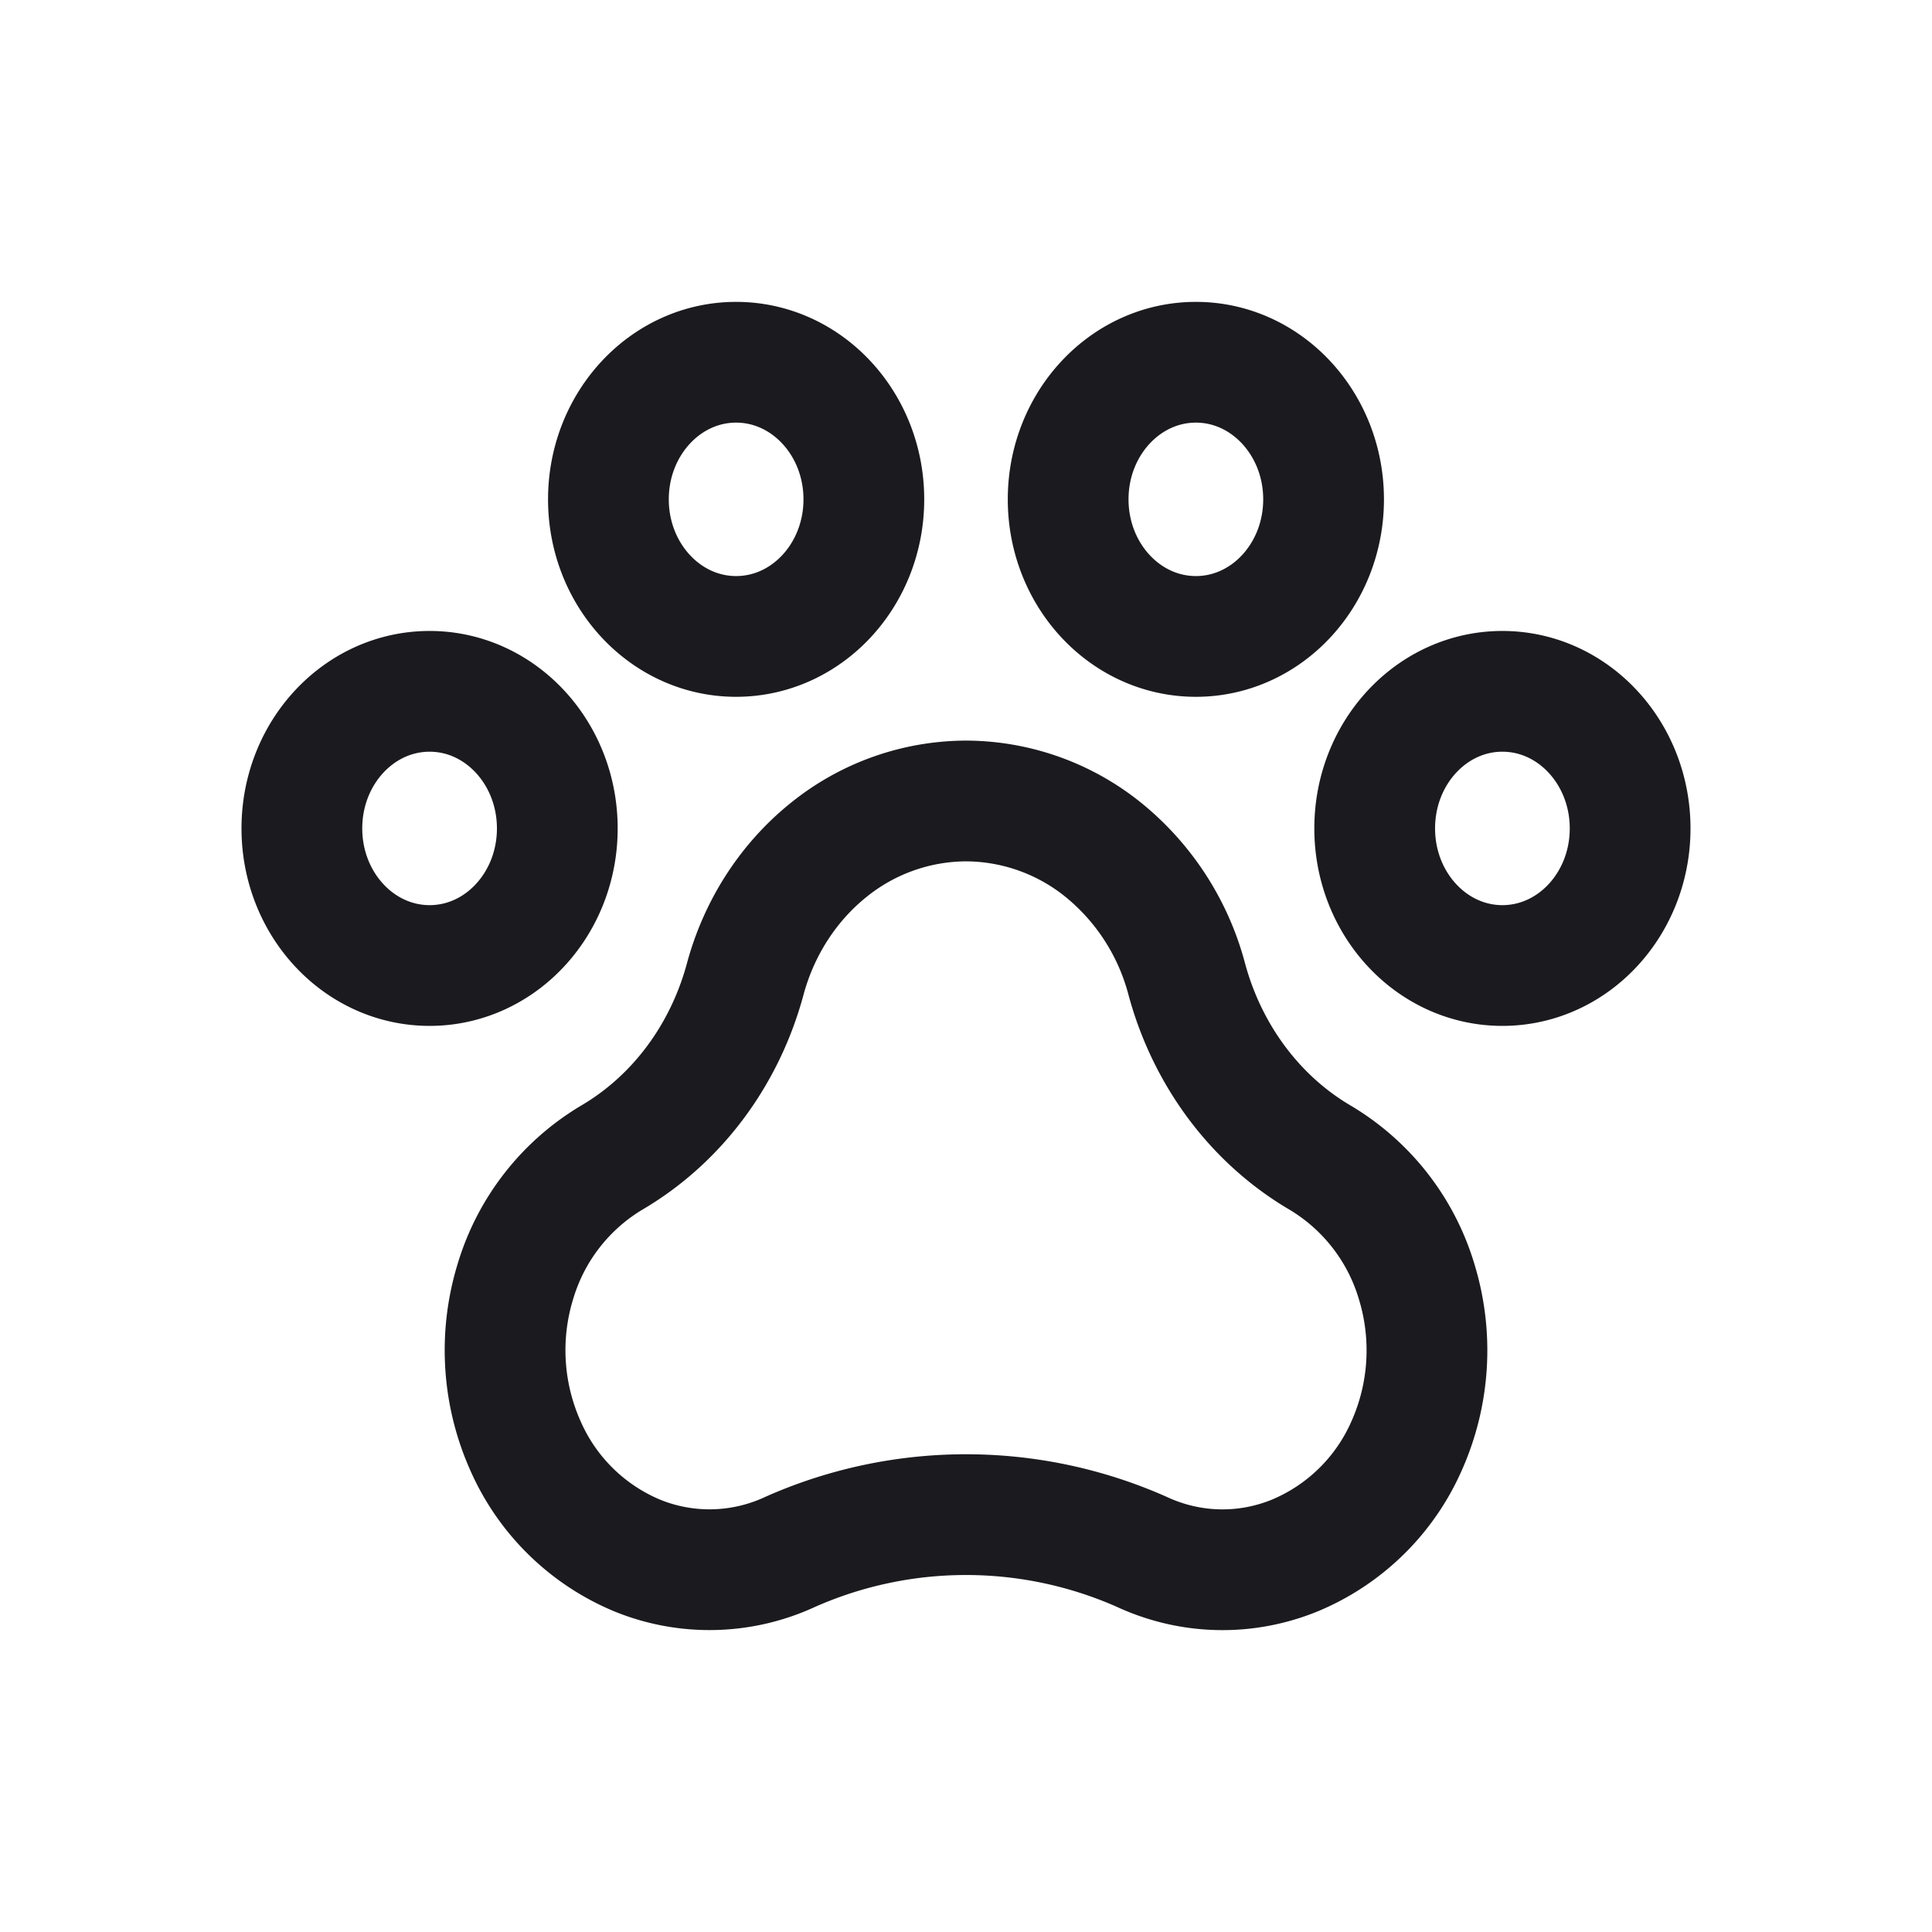 <svg width="24" height="24" viewBox="0 0 24 24" fill="none" xmlns="http://www.w3.org/2000/svg"><path d="M18.663 11.994c.877 0 1.587-.762 1.587-1.703 0-.94-.71-1.703-1.587-1.703-.876 0-1.586.762-1.586 1.703 0 .94.71 1.703 1.586 1.703ZM5.337 11.994c.876 0 1.586-.762 1.586-1.703 0-.94-.71-1.703-1.586-1.703-.877 0-1.587.762-1.587 1.703 0 .94.71 1.703 1.587 1.703ZM9.144 7.906c.877 0 1.587-.762 1.587-1.703 0-.94-.71-1.703-1.587-1.703-.876 0-1.586.763-1.586 1.703 0 .94.71 1.703 1.586 1.703ZM14.856 7.906c.876 0 1.586-.762 1.586-1.703 0-.94-.71-1.703-1.586-1.703-.877 0-1.587.763-1.587 1.703 0 .94.71 1.703 1.587 1.703ZM12 9.95a2.73 2.73 0 0 0-1.716.616c-.494.4-.855.96-1.027 1.598-.254.94-.843 1.732-1.64 2.206A2.685 2.685 0 0 0 6.4 15.927a2.91 2.91 0 0 0 .126 2.03 2.615 2.615 0 0 0 1.399 1.37 2.378 2.378 0 0 0 1.893-.05 5.387 5.387 0 0 1 4.364 0c.601.279 1.28.297 1.893.05a2.615 2.615 0 0 0 1.4-1.37 2.91 2.91 0 0 0 .125-2.03 2.685 2.685 0 0 0-1.219-1.557c-.796-.474-1.384-1.267-1.638-2.205a3.079 3.079 0 0 0-1.027-1.6A2.73 2.73 0 0 0 12 9.95Z" stroke="#1B1B1F" stroke-width="1.5" stroke-linecap="round" stroke-linejoin="round"/></svg>